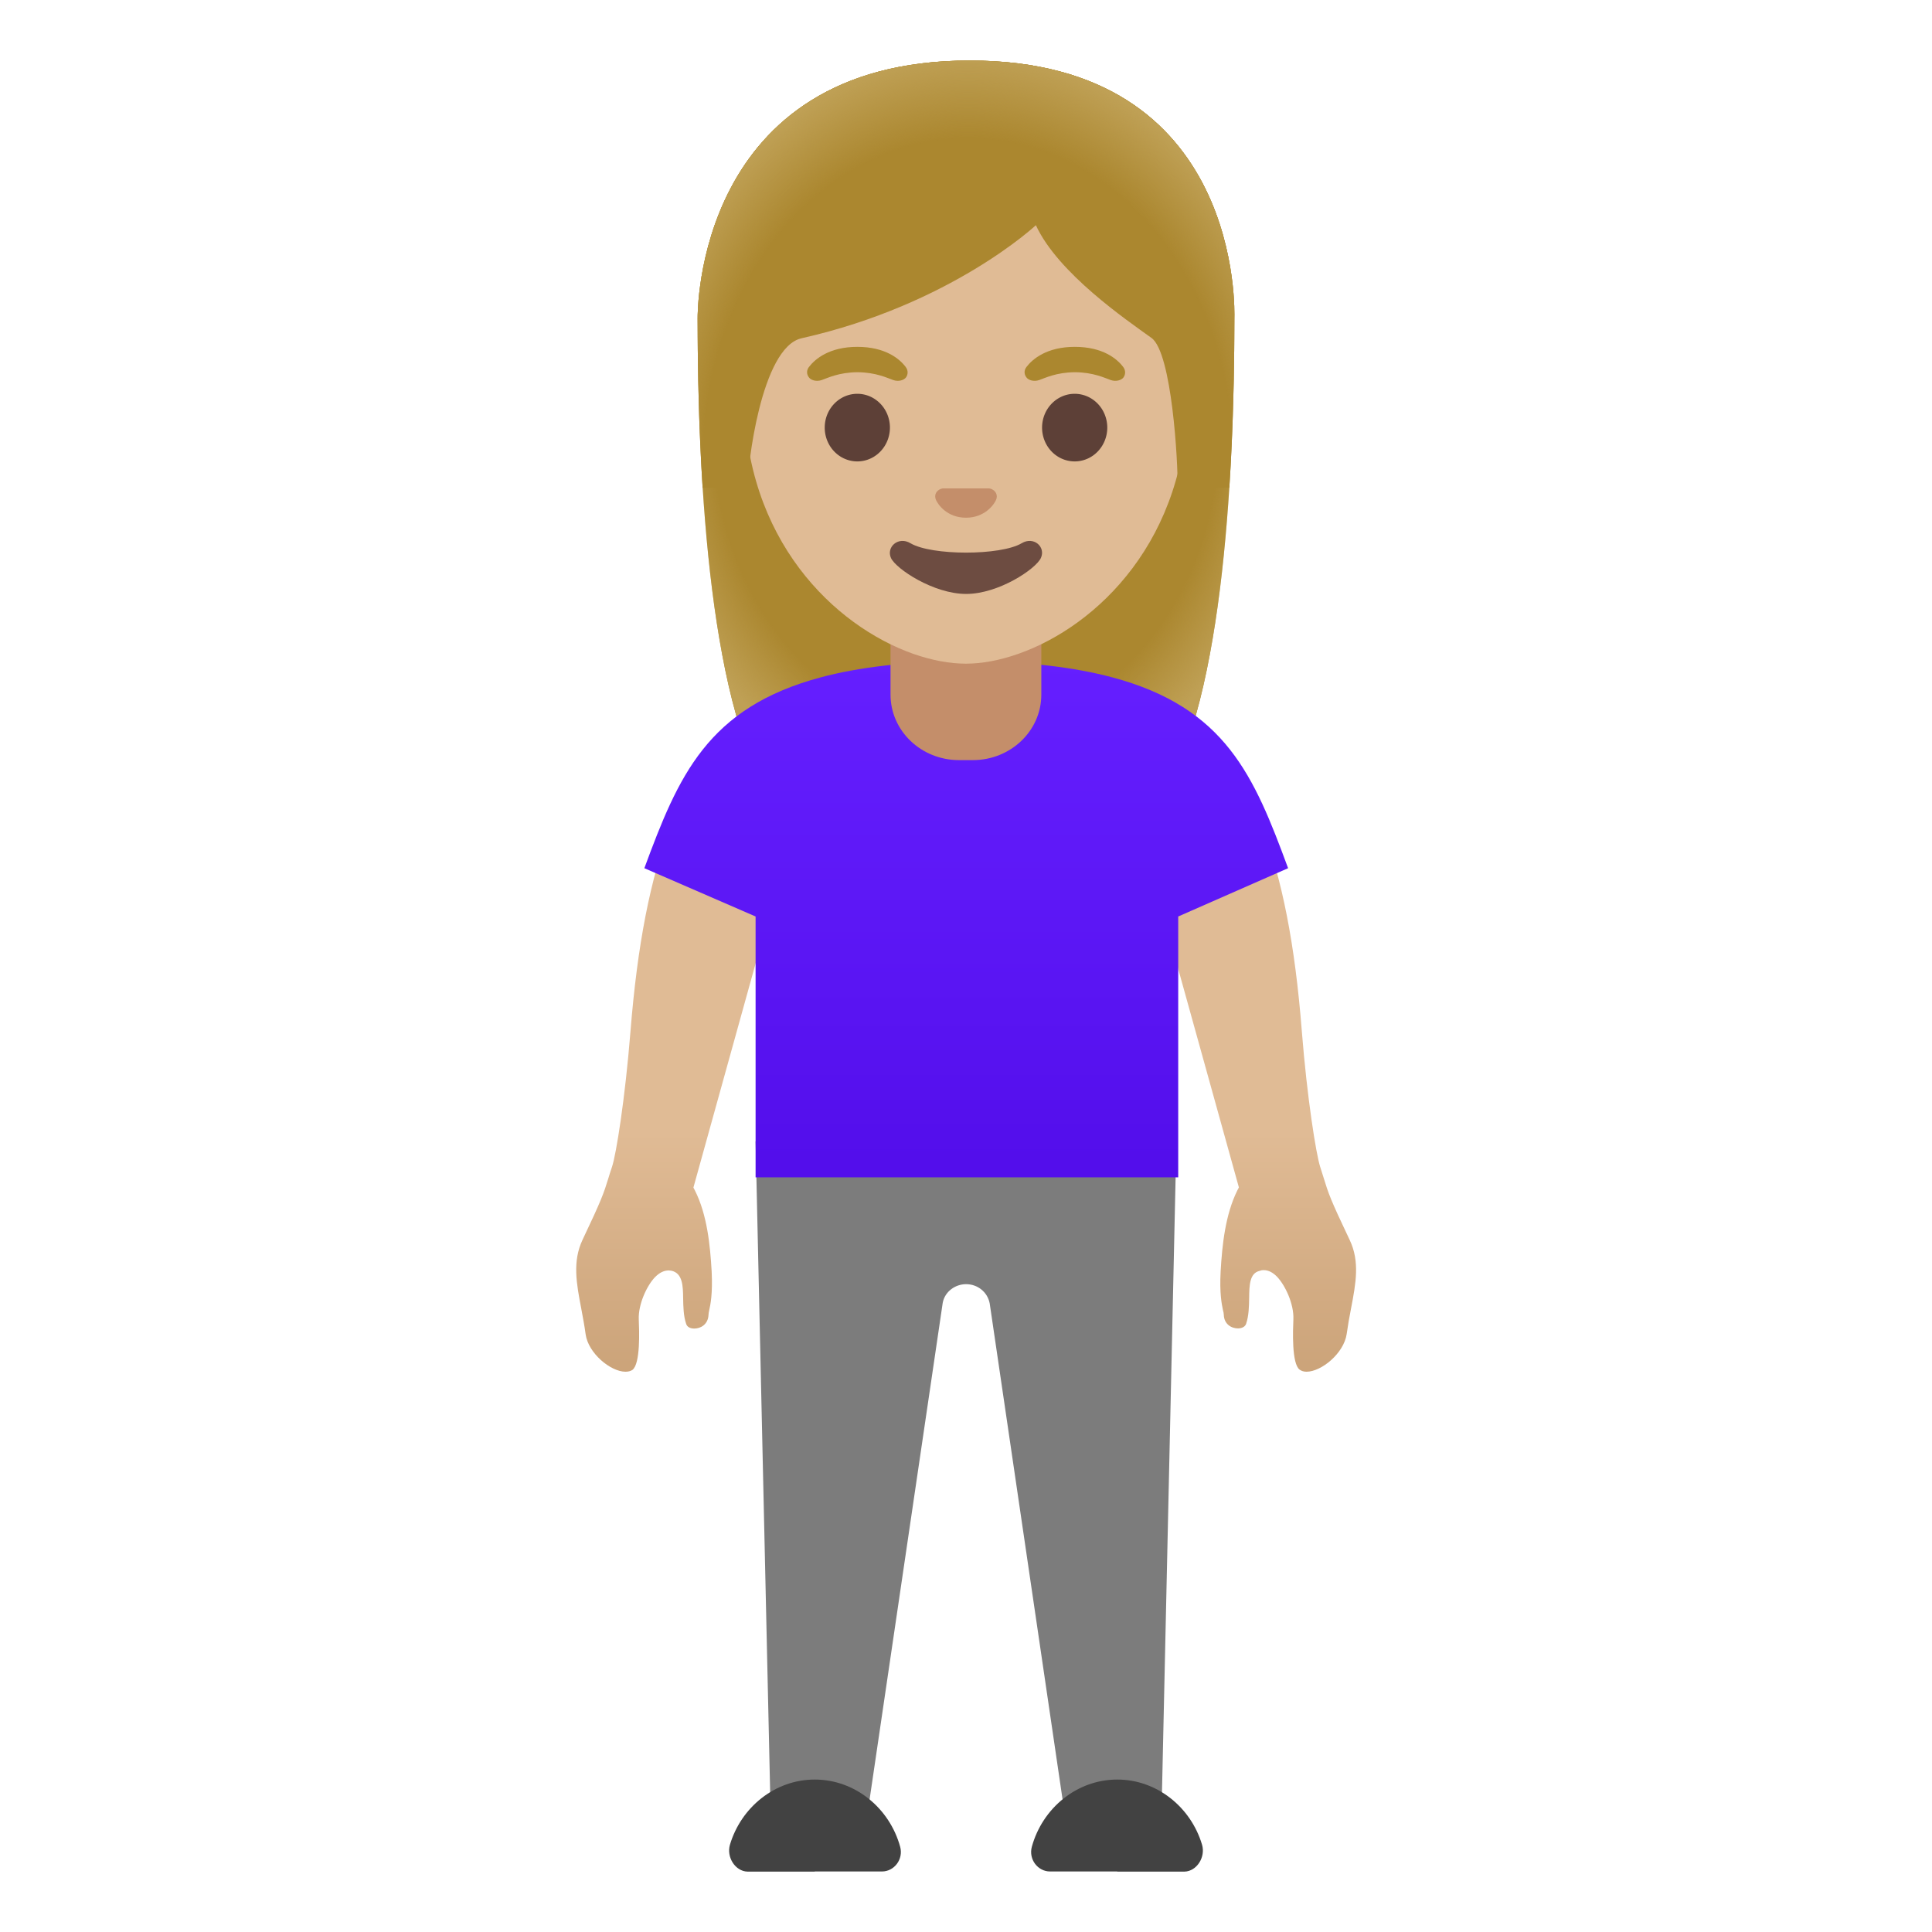 <svg viewBox="0 0 128 128" xmlns="http://www.w3.org/2000/svg">
  <defs>
    <linearGradient id="arm_1_" gradientUnits="userSpaceOnUse" x1="82.209" x2="82.209" y1="51.933" y2="90.459">
      <stop offset="0.599" stop-color="#E0BB95"/>
      <stop offset="1" stop-color="#CCA47A"/>
    </linearGradient>
    <linearGradient id="arm_4_" gradientUnits="userSpaceOnUse" x1="45.792" x2="45.792" y1="51.933" y2="90.459">
      <stop offset="0.599" stop-color="#E0BB95"/>
      <stop offset="1" stop-color="#CCA47A"/>
    </linearGradient>
    <linearGradient id="shirt_1_" gradientUnits="userSpaceOnUse" x1="64.015" x2="64.015" y1="43.571" y2="76.968">
      <stop offset="0" stop-color="#651FFF"/>
      <stop offset="0.705" stop-color="#5914F2"/>
      <stop offset="1" stop-color="#530EEB"/>
    </linearGradient>
    <radialGradient id="hairHighlights_2_" cx="63.999" cy="24.066" gradientTransform="matrix(1 0 0 1.19 0 0)" gradientUnits="userSpaceOnUse" r="21.072">
      <stop offset="0.794" stop-color="#BFA055" stop-opacity="0"/>
      <stop offset="1" stop-color="#BFA055"/>
    </radialGradient>
    <radialGradient id="hairHighlights_3_" cx="64.147" cy="25.075" gradientTransform="matrix(1 0 0 1.214 0 0)" gradientUnits="userSpaceOnUse" r="22.073">
      <stop offset="0.794" stop-color="#BFA055" stop-opacity="0"/>
      <stop offset="1" stop-color="#BFA055"/>
    </radialGradient>
  </defs>
  <path id="arm_3_" d="M86.56,90.88 C86.38,90.88 86.22,90.83 86.1,90.74 C85.57,90.34 85.66,88.13 85.69,87.4 C85.73,86.4 85.16,85.17 84.61,84.59 C84.33,84.3 84.03,84.15 83.73,84.15 L83.69,84.15 L83.58,84.16 L83.45,84.2 C82.78,84.35 82.77,85.18 82.76,85.99 C82.75,86.55 82.74,87.17 82.56,87.7 C82.46,88 82.09,88.01 82.02,88.01 C81.58,88.01 81.1,87.73 81.08,87.11 C81.08,87.03 81.06,86.93 81.02,86.78 C80.95,86.43 80.79,85.71 80.87,84.24 C80.97,82.48 81.18,80.47 81.98,78.86 L82.08,78.67 L76.72,59.37 L74.62,52.5 C75.38,52.1 77.22,51.25 79.07,51.25 C81.22,51.25 82.73,52.39 83.57,54.63 C84.95,58.23 85.8,62.58 86.25,68.33 C86.6,72.75 87.19,76.43 87.46,77.29 C87.54,77.54 87.7,78.05 87.7,78.05 C88.01,79.06 88.13,79.44 89.42,82.15 C90.1,83.58 89.83,85.02 89.51,86.69 C89.4,87.25 89.3,87.81 89.22,88.39 C89.03,89.66 87.55,90.88 86.56,90.88 Z" fill="url(#arm_1_)"/>
  <path id="arm_2_" d="M41.44,90.88 C40.45,90.88 38.97,89.65 38.8,88.4 C38.72,87.81 38.61,87.24 38.51,86.7 C38.19,85.03 37.92,83.58 38.59,82.15 C39.87,79.46 40,79.05 40.3,78.08 C40.37,77.86 40.44,77.61 40.55,77.3 C40.82,76.49 41.41,72.83 41.77,68.34 C42.23,62.58 43.08,58.23 44.44,54.65 C45.29,52.41 46.81,51.28 48.95,51.28 C50.81,51.28 52.65,52.13 53.4,52.52 L51.3,59.37 L45.94,78.68 L46.04,78.87 C46.85,80.48 47.05,82.49 47.15,84.25 C47.22,85.72 47.07,86.44 46.99,86.79 C46.96,86.94 46.94,87.04 46.94,87.12 C46.91,87.74 46.43,88.02 46,88.02 C45.72,88.02 45.52,87.91 45.46,87.71 C45.28,87.19 45.27,86.56 45.26,86.01 C45.25,85.2 45.23,84.36 44.49,84.19 C44.49,84.19 44.31,84.17 44.31,84.17 C43.98,84.17 43.69,84.32 43.4,84.61 C42.85,85.18 42.28,86.42 42.32,87.41 C42.35,88.14 42.44,90.35 41.9,90.76 C41.78,90.84 41.62,90.88 41.44,90.88 Z" fill="url(#arm_4_)"/>
  <path d="M70.72,121.41 L65.57,86.35 C65.42,85.59 64.76,85.08 64.01,85.08 C63.26,85.08 62.6,85.59 62.46,86.3 L57.29,121.41 L51.09,121.65 L50.06,75.62 L77.94,75.62 L76.92,121.65 L70.72,121.41 Z" fill="#7C7C7C"/>
  <path d="M74.02,124 L78.47,124 C79.29,123.98 79.88,123.04 79.64,122.22 C78.9,119.73 76.65,117.9 74.02,117.9 C71.34,117.9 69.06,119.8 68.36,122.36 C68.14,123.18 68.75,123.99 69.57,123.99 L74.02,123.99 L74.02,124 Z" fill="#424242"/>
  <path d="M53.98,124 L49.53,124 C48.71,123.98 48.12,123.04 48.36,122.22 C49.1,119.73 51.35,117.9 53.98,117.9 C56.66,117.9 58.94,119.8 59.64,122.36 C59.86,123.18 59.25,123.99 58.43,123.99 L53.98,123.99 L53.98,124 Z" fill="#424242"/>
  <path id="hair_6_" d="M64.25,4.01 C46.07,4.01 46.22,20.82 46.22,21.09 C46.22,31.98 47.05,47.36 51.41,53.41 C53.14,55.81 56.48,55.94 56.48,55.94 L64,55.93 L71.52,55.94 C71.52,55.94 74.86,55.81 76.59,53.41 C80.95,47.36 81.78,31.98 81.78,21.09 C81.78,20.82 82.43,4.01 64.25,4.01 Z" fill="#AB872F"/>
  <path id="hairHighlights_1_" d="M64.25,4.01 C46.07,4.01 46.22,20.82 46.22,21.09 C46.22,31.98 47.05,47.36 51.41,53.41 C53.14,55.81 56.48,55.94 56.48,55.94 L64,55.93 L71.52,55.94 C71.52,55.94 74.86,55.81 76.59,53.41 C80.95,47.36 81.78,31.98 81.78,21.09 C81.78,20.82 82.43,4.01 64.25,4.01 Z" fill="url(#hairHighlights_2_)"/>
  <path id="shirt_2_" d="M73.67,44.87 C71.26,44.23 68.09,43.81 64.13,43.81 L64.05,43.81 L63.97,43.81 C60.01,43.81 56.79,44.23 54.4,44.87 C46.85,46.88 44.94,51.43 42.69,57.52 L50.06,60.72 L50.06,78 L78.06,78 L78.06,60.72 L85.34,57.52 C83.09,51.43 81.22,46.88 73.67,44.87 Z" fill="url(#shirt_1_)"/>
  <path id="neck_4_" d="M64,40.72 L59,40.72 L59,46.02 C59,48.42 61.03,50.36 63.54,50.36 L64.45,50.36 C66.96,50.36 68.99,48.42 68.99,46.02 L68.99,40.72 L64,40.72 Z" fill="#C48E6A"/>
  <path id="head" d="M63.99,8.39 L63.99,8.39 L63.99,8.39 C71.62,8.39 78.68,14.06 78.68,26.09 C78.68,35.75 72.7,41.47 67.49,43.31 C66.25,43.75 65.05,43.97 63.99,43.97 C62.93,43.97 61.74,43.75 60.51,43.32 C55.3,41.48 49.3,35.77 49.3,26.09 C49.3,14.06 56.37,8.39 63.99,8.39 Z" fill="#E0BB95"/>
  <path id="hair_4_" d="M64.25,4.01 C46.07,4.01 46.22,20.82 46.22,21.09 C46.22,24.53 46.3,28.42 46.55,32.32 L49.53,32.31 C49.5,31.02 50.41,23.01 53.11,22.41 C63.02,20.18 68.63,14.92 68.63,14.92 C70.09,18.1 74.65,21.21 76.29,22.39 C77.64,23.36 78.05,30.61 78.02,32.31 L81.44,32.31 C81.44,32.29 81.45,32.26 81.45,32.24 C81.7,28.36 81.78,24.5 81.78,21.08 C81.78,20.82 82.43,4.01 64.25,4.01 Z" fill="#AB872F"/>
  <path id="hairHighlights" d="M64.25,4.01 C46.07,4.01 46.22,20.82 46.22,21.09 C46.22,24.53 46.3,28.42 46.55,32.32 L49.53,32.31 C49.5,31.02 50.41,23.01 53.11,22.41 C63.02,20.18 68.63,14.92 68.63,14.92 C70.09,18.1 74.65,21.21 76.29,22.39 C77.64,23.36 78.05,30.61 78.02,32.31 L81.44,32.31 C81.44,32.29 81.45,32.26 81.45,32.24 C81.7,28.36 81.78,24.5 81.78,21.08 C81.78,20.82 82.43,4.01 64.25,4.01 Z" fill="url(#hairHighlights_3_)"/>
  <path id="mouth_4_" d="M67.69,35.99 C66.29,36.82 61.72,36.82 60.32,35.99 C59.52,35.51 58.7,36.24 59.03,36.97 C59.36,37.69 61.85,39.35 64.01,39.35 C66.17,39.35 68.63,37.69 68.96,36.97 C69.3,36.24 68.49,35.51 67.69,35.99 Z" fill="#6D4C41"/>
  <path id="nose_4_" d="M65.69,32.4 C65.64,32.38 65.6,32.37 65.55,32.36 L62.45,32.36 C62.4,32.37 62.35,32.38 62.31,32.4 C62.03,32.51 61.87,32.8 62.01,33.12 C62.15,33.44 62.76,34.3 64,34.3 C65.24,34.3 65.86,33.43 65.99,33.12 C66.13,32.81 65.97,32.52 65.69,32.4 Z" fill="#C48E6A"/>
  <path d="M58.96,28.33 A2.16 2.24 0 1 1 54.64,28.33 A2.16 2.24 0 1 1 58.96,28.33 Z" fill="#5D4037"/>
  <path d="M73.36,28.33 A2.16 2.24 0 1 1 69.04,28.33 A2.16 2.24 0 1 1 73.36,28.33 Z" fill="#5D4037"/>
  <path d="M68,24.32 C68.41,23.78 69.36,22.98 71.21,22.98 C73.06,22.98 74.01,23.77 74.42,24.32 C74.6,24.56 74.56,24.84 74.43,25.01 C74.31,25.17 73.97,25.31 73.59,25.18 C73.21,25.05 72.46,24.67 71.22,24.66 C69.97,24.67 69.23,25.05 68.85,25.18 C68.47,25.31 68.12,25.17 68.01,25.01 C67.86,24.83 67.82,24.56 68,24.32 Z" fill="#AB872F"/>
  <path d="M53.59,24.32 C54,23.78 54.95,22.98 56.8,22.98 C58.65,22.98 59.6,23.77 60.01,24.32 C60.19,24.56 60.15,24.84 60.02,25.01 C59.9,25.17 59.56,25.31 59.18,25.18 C58.8,25.05 58.05,24.67 56.81,24.66 C55.56,24.67 54.82,25.05 54.44,25.18 C54.06,25.31 53.71,25.17 53.6,25.01 C53.45,24.83 53.41,24.56 53.59,24.32 Z" fill="#AB872F"/>
</svg>